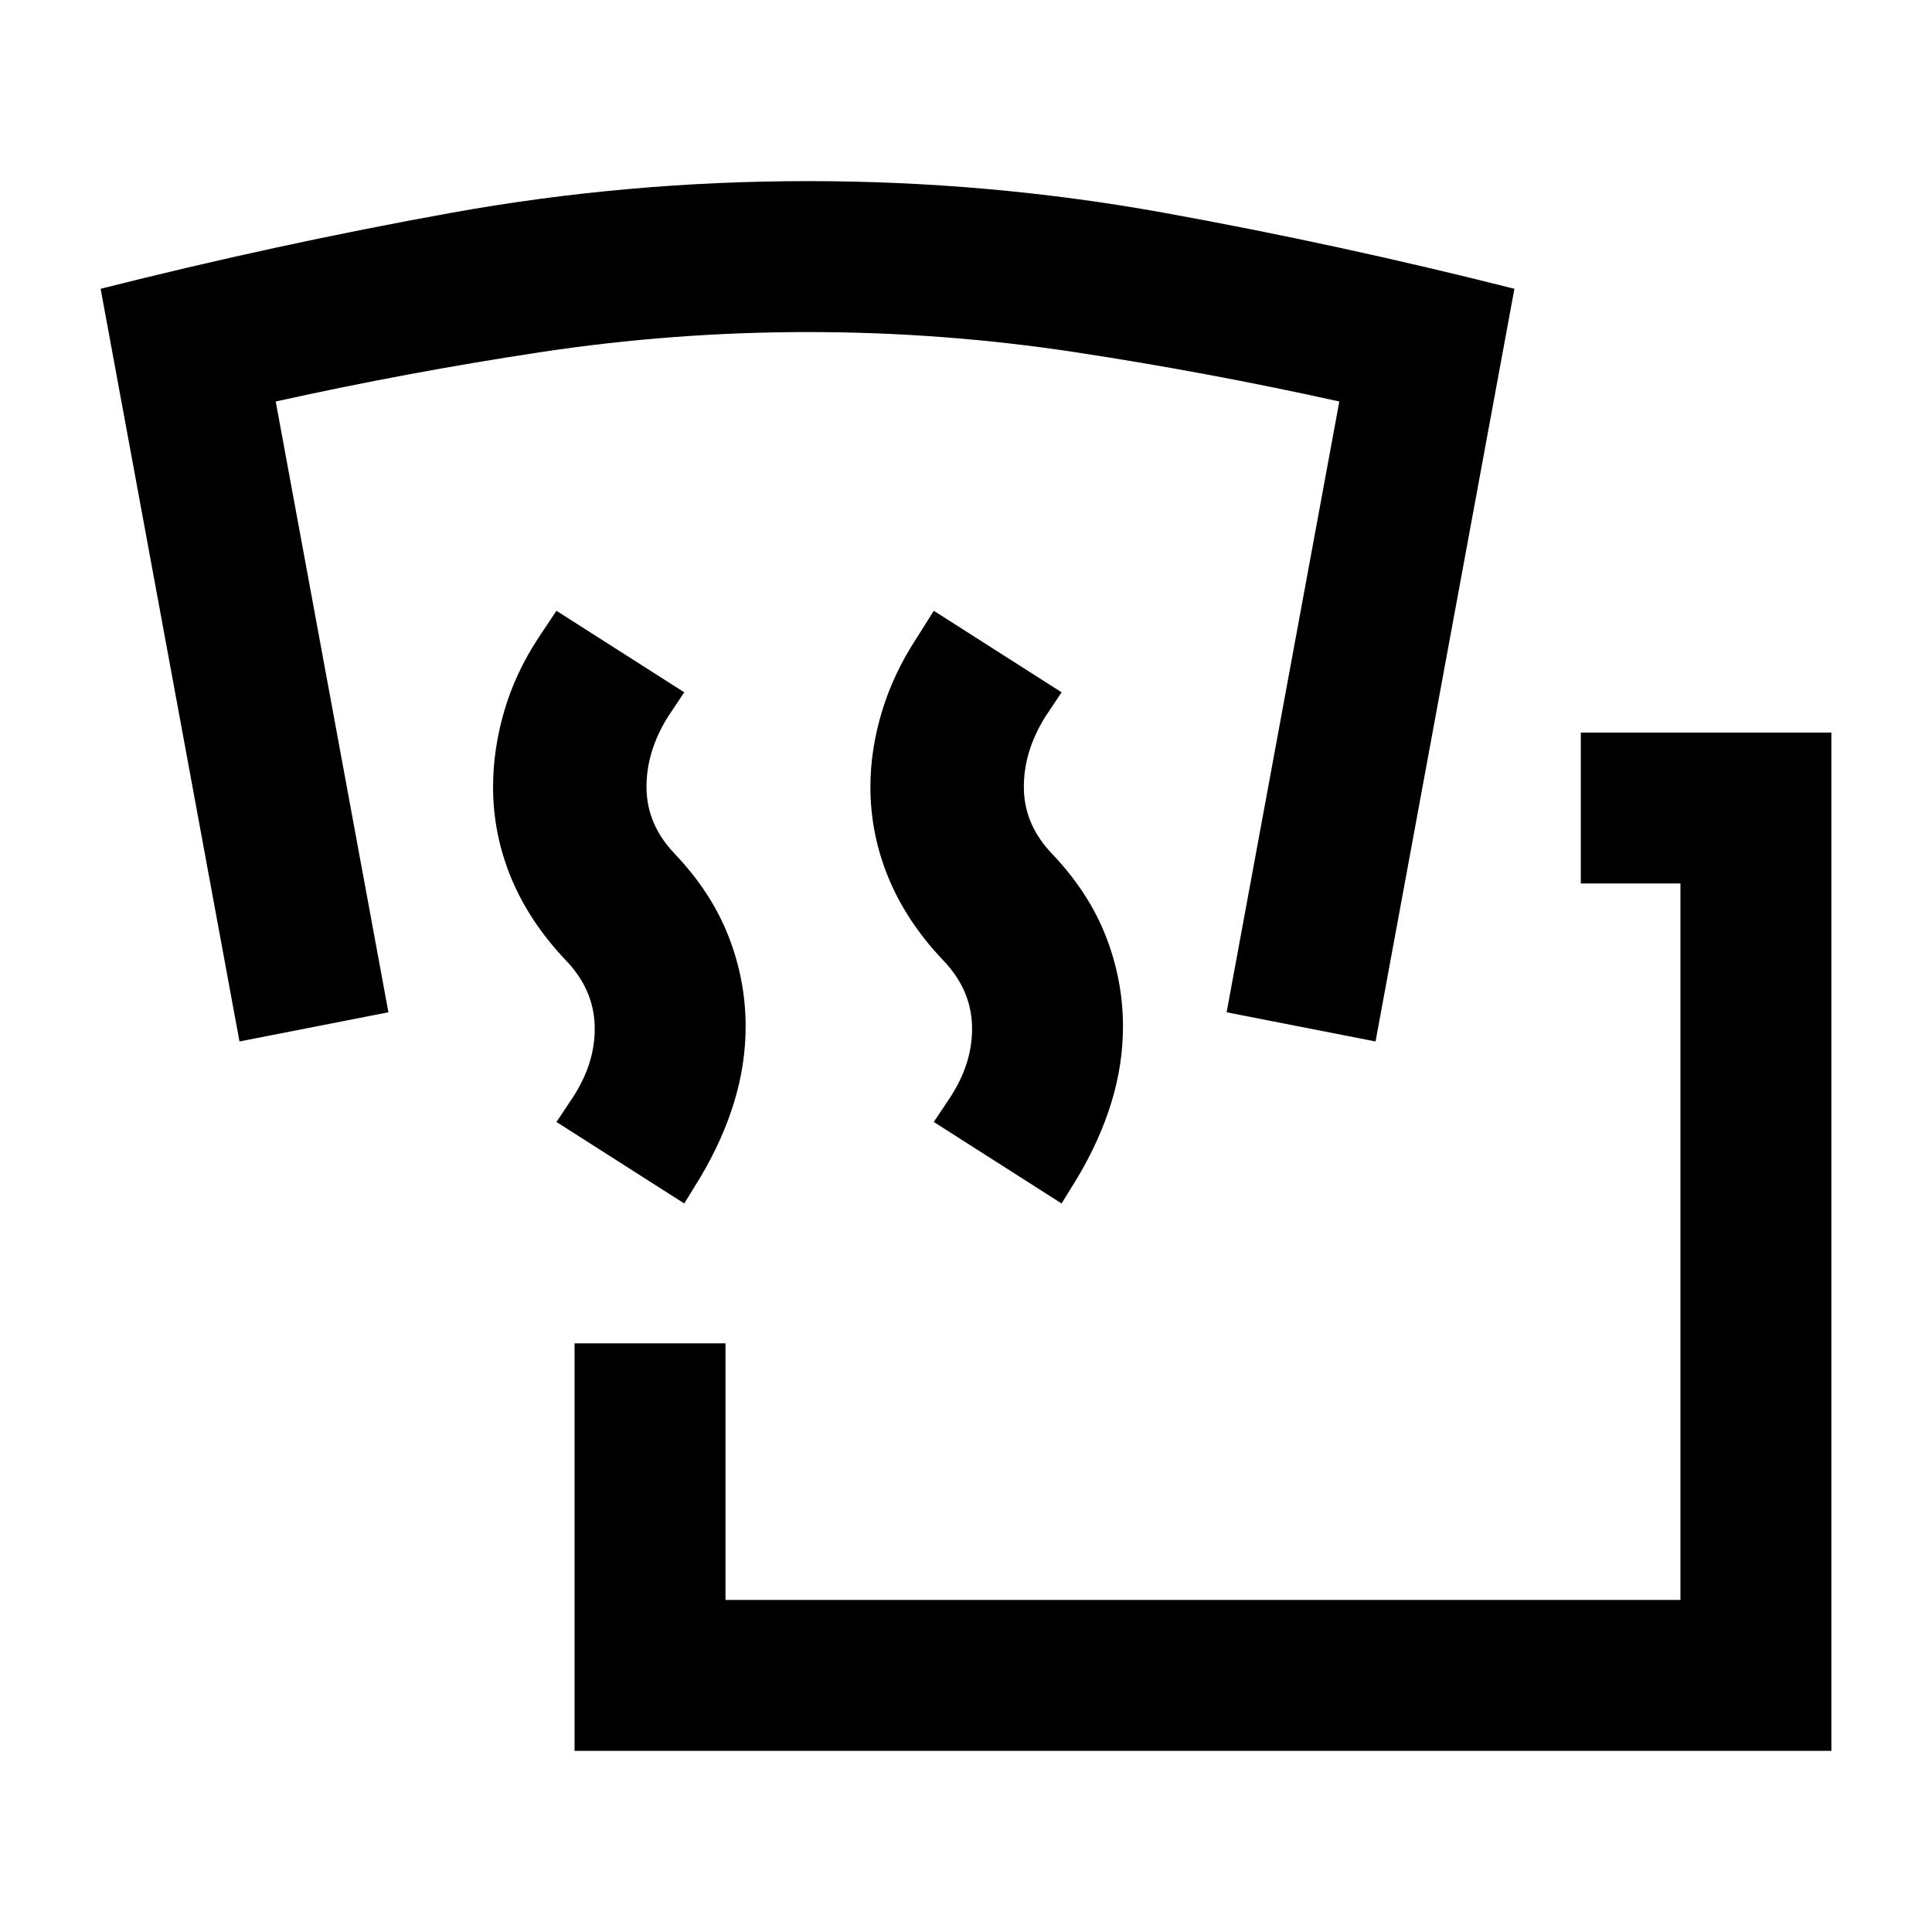 <svg xmlns="http://www.w3.org/2000/svg" height="24" viewBox="0 -960 960 960" width="24"><path d="M285.5-90v-202.5h75V-165H835v-356h-49.5v-75H910v506H285.5ZM340-362l-63.5-40.5 8-12q11.5-17.5 11-35.75T281-483q-18-19-27-40.75T245-569q0-18.5 5.5-37.5t17-36.5l9-13.5L340-616l-8 12q-11 17.5-10.75 35.75t14.25 32.75q18 19 26.5 40.75t8.5 44.75q0 19-5.75 37.75T348-375l-8 13Zm187.5 0L464-402.5l8-12q11.5-17.5 11-35.75T468.5-483q-18-19-27-40.75t-9-45.25q0-18.5 5.75-37.5T455.5-643l8.5-13.5 63.5 40.5-8 12q-11 17.5-10.75 35.75T523-535.5q18 19 26.5 40.75T558-450q0 19-5.75 37.75T535.5-375l-8 13ZM119-442.5l-69-374q87-22 174.25-37.75T401.5-870q90 0 177 15.75t174 37.75l-69 374-74-14.5 56-303.5Q600-775 534.25-785T401.5-795q-67 0-133 10T137-760.5L193-457l-74 14.5Z"/></svg>